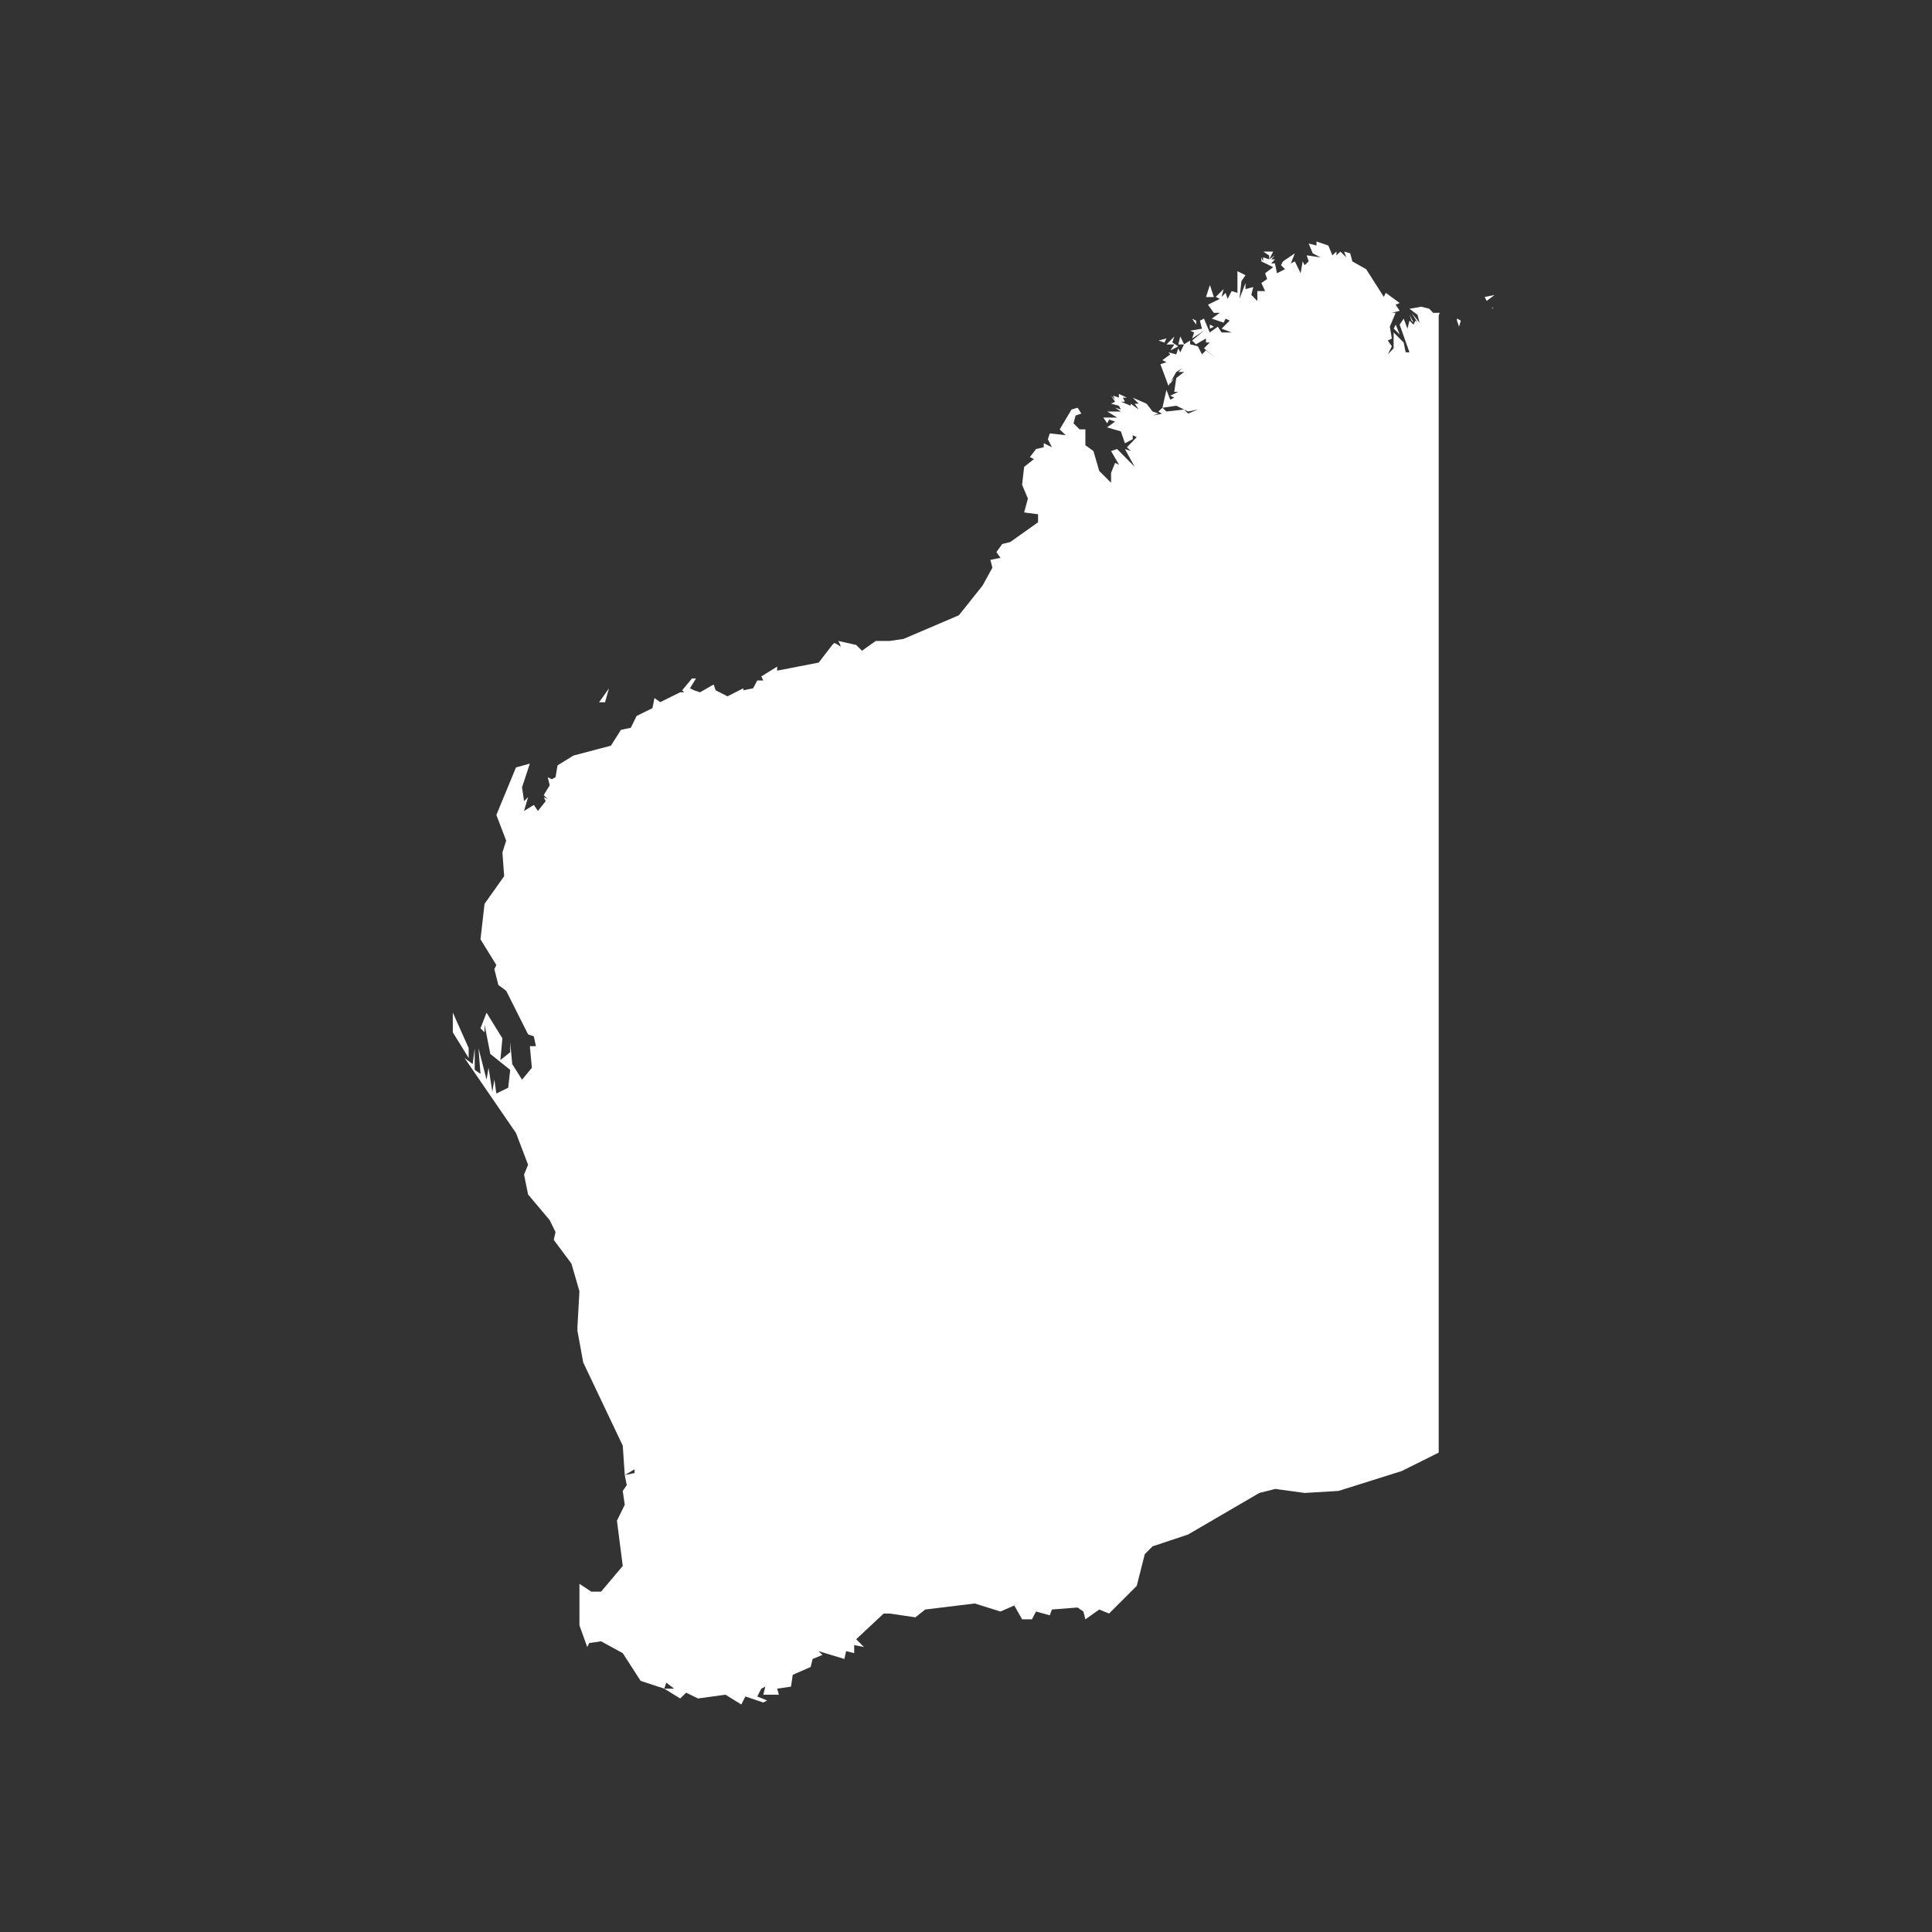 <svg width="24" height="24" viewBox="0 0 24 24" fill="none" xmlns="http://www.w3.org/2000/svg">
<rect x="0" y="0" width="24" height="24" fill="#333333" stroke="none"/>
<path d="M18.551 3.828L18.533 3.82L18.541 3.835L18.551 3.828Z" fill="white"/>
<path d="M15.766 3.174V3.224L15.816 3.125H15.693L15.766 3.174Z" fill="white"/>
<path d="M14.711 4.279L14.662 4.18L14.637 4.279H14.711Z" fill="white"/>
<path d="M14.563 4.254L14.588 4.18L14.49 4.279H14.588L14.539 4.353L14.637 4.303L14.563 4.254Z" fill="white"/>
<path d="M18.468 3.738L18.566 3.664L18.443 3.689L18.468 3.738Z" fill="white"/>
<path d="M15.079 4.058L15.029 4.032V4.083L15.079 4.058Z" fill="white"/>
<path d="M17.535 3.984L17.56 4.008L17.51 3.909L17.535 3.984Z" fill="white"/>
<path d="M14.809 3.959L14.859 4.033V3.984L14.809 3.959Z" fill="white"/>
<path d="M14.981 3.69H15.079L15.03 3.541L14.981 3.69Z" fill="white"/>
<path d="M14.49 4.204L14.392 4.23L14.465 4.256L14.49 4.204Z" fill="white"/>
<path d="M17.388 4.156L17.338 4.032L17.314 4.082L17.388 4.156Z" fill="white"/>
<path d="M5.625 12.578V12.824L5.822 13.143V13.02L5.625 12.578Z" fill="white"/>
<path d="M7.442 8.724H7.516L7.565 8.551L7.442 8.724Z" fill="white"/>
<path d="M18.125 4.058L18.147 3.983L18.099 3.957V3.983L18.125 4.058Z" fill="white"/>
<path d="M16.354 3V3.05L16.257 3.025L16.307 3.147L16.404 3.197L16.361 3.191L16.232 3.172L16.257 3.247L16.207 3.294L16.182 3.247L16.157 3.394L16.085 3.247L16.035 3.272L16.085 3.147L15.938 3.247L15.913 3.294L15.963 3.344L15.863 3.394L15.838 3.272H15.791L15.838 3.222H15.791L15.838 3.172L15.766 3.222L15.691 3.197V3.247L15.669 3.197V3.247L15.816 3.319L15.716 3.394L15.741 3.466L15.669 3.516L15.716 3.616H15.619V3.739L15.544 3.663L15.569 3.566L15.472 3.591V3.516L15.397 3.713L15.422 3.491L15.472 3.419L15.372 3.369V3.638L15.3 3.616L15.25 3.713L15.225 3.638L15.175 3.688L15.2 3.591L15.103 3.688L15.153 3.713L15.006 3.785L15.078 3.886H15.153L15.053 3.958L15.2 4.008L15.225 3.958L15.275 3.983L15.175 4.083L15.3 4.13H15.175L15.128 4.058L15.028 4.13L14.956 3.958L14.906 3.983L14.931 4.083L14.784 4.108L14.834 4.13L14.809 4.205L14.956 4.108L14.809 4.23L14.856 4.277L14.981 4.205V4.255H15.028L14.956 4.327L15.103 4.449L14.981 4.352L14.931 4.402L14.881 4.302L14.784 4.277V4.23L14.709 4.277L14.662 4.377L14.637 4.327L14.612 4.402L14.515 4.377L14.537 4.402L14.44 4.474L14.49 4.499L14.415 4.524L14.515 4.793L14.537 4.752V4.768L14.587 4.696L14.546 4.737L14.612 4.621L14.684 4.574L14.637 4.621H14.709L14.612 4.696L14.587 4.868H14.637L14.537 4.915L14.587 4.94L14.537 4.965L14.49 4.843L14.44 5.065L14.612 5.04L14.709 5.087L14.759 5.112L14.881 5.087L14.759 5.137L14.709 5.087L14.49 5.112L14.44 5.065L14.39 5.112L14.434 5.14L14.318 5.162L14.39 5.137L14.318 5.112L14.243 5.015L14.071 4.94L14.146 5.015H14.096L14.146 5.087L14.046 5.015V5.04L13.924 4.99H13.974L13.949 4.94H13.999L13.899 4.893V4.94L13.827 4.915L13.852 4.965L13.802 4.915L13.852 4.99L13.802 5.015L13.899 5.04L13.924 5.087L13.852 5.065L13.924 5.112H13.874H13.852H13.755L13.877 5.187H13.705L13.755 5.259L13.777 5.212L13.852 5.237L13.752 5.309L13.924 5.359L13.974 5.506L14.071 5.456V5.406L14.121 5.431L13.999 5.556L14.049 5.603L13.974 5.578L14.096 5.8L13.877 5.578L13.802 5.603L13.902 5.775L13.852 5.75L13.802 5.875V5.997L13.655 5.85L13.583 5.603L13.483 5.531V5.334H13.411L13.336 5.259L13.361 5.162L13.433 5.137L13.386 5.065L13.311 5.087L13.164 5.334L13.239 5.406L13.041 5.384L13.017 5.456L13.067 5.556L12.966 5.506V5.556L12.87 5.578L12.794 5.678L12.844 5.703L12.722 5.8L12.697 6.022L12.769 6.194L12.722 6.366L12.895 6.388V6.488L12.55 6.733L12.45 6.758L12.378 6.858L12.428 6.93L12.303 6.955L12.328 7.052L12.206 7.274L11.912 7.643L11.224 7.937L11.052 7.962H10.88L10.808 8.012L10.708 8.084L10.636 8.012L10.414 7.962L10.439 8.012V8.034L10.414 8.012L10.364 7.987L10.339 8.012L10.17 8.231L9.654 8.331V8.281L9.457 8.403L9.482 8.453H9.407L9.356 8.55L9.234 8.575V8.55L9.037 8.65L8.89 8.575L8.865 8.503L8.696 8.6L8.621 8.575L8.571 8.55L8.646 8.428H8.596L8.474 8.575L8.499 8.6H8.449L8.202 8.722L8.13 8.672L8.105 8.797L7.908 8.894L7.836 9.041L7.714 9.066L7.589 9.263L7.123 9.386L6.926 9.508L6.901 9.655L6.854 9.68L6.804 9.655L6.829 9.755L6.754 9.877L6.804 9.927L6.754 9.902L6.779 9.952L6.682 10.074L6.632 9.999L6.51 10.074L6.56 9.902L6.51 9.952L6.485 9.78L6.582 9.486L6.41 9.533L6.166 10.124L6.288 10.443L6.241 10.59L6.263 10.884L6.019 11.228L5.969 11.669L6.166 11.988L6.141 12.039L6.191 12.236L6.288 12.308L6.56 12.849L6.632 12.874L6.657 12.996H6.582L6.607 13.265L6.485 13.412L6.363 13.218L6.338 12.946V13.071L6.216 13.168L6.241 12.899L6.044 12.58L5.969 12.774L6.019 12.824V12.727L6.091 13.093L6.338 13.29L6.313 13.512L6.166 13.584L6.141 13.412L6.116 13.562L6.069 13.265L6.044 13.412L5.944 13.021L5.969 13.34L5.897 13.29V13.021L5.872 13.218L5.771 13.143L6.41 14.075L6.56 14.469L6.51 14.591L6.56 14.838L6.829 15.158L6.901 15.305L6.879 15.402L7.098 15.696L7.198 16.04L7.173 16.484V16.531L7.245 16.925L7.736 17.958L7.761 18.324L7.883 18.252V18.299L7.761 18.324L7.786 18.449L7.736 18.521L7.761 18.693L7.664 18.89L7.736 19.453L7.467 19.772H7.345L7.198 19.675V20.191L7.295 20.46L7.32 20.41L7.467 20.389L7.736 20.536L7.958 20.88L8.252 20.977L8.277 20.902L8.374 20.977H8.252L8.449 21.099L8.524 21.027L8.671 21.099L9.012 21.052L9.209 21.174L9.259 21.074L9.482 21.149L9.529 21.124L9.407 21.074L9.457 20.977L9.507 20.952L9.482 21.052H9.676L9.654 20.977L9.826 20.952L9.848 20.805L10.07 20.708L10.095 20.608L10.217 20.558L10.167 20.511L10.489 20.608L10.511 20.511L10.611 20.536V20.436L10.733 20.46L10.636 20.363L10.977 20.044H11.052L11.371 20.091L11.493 19.994L12.109 19.919L12.428 20.019L12.6 19.944L12.697 20.116H12.819L12.87 20.019L13.041 20.066L13.067 19.994L13.386 19.969L13.458 20.019L13.483 20.116L13.655 19.994L13.777 20.044L14.121 19.7L14.221 19.306L14.318 19.209L14.759 19.062L15.644 18.546L15.841 18.496L16.207 18.546L16.627 18.521L17.412 18.274L17.872 18.045V3.936C17.871 3.918 17.876 3.9 17.887 3.886H17.803L17.756 3.836L17.656 3.81L17.509 3.836L17.609 3.911L17.634 4.008L17.534 3.886L17.609 4.008L17.584 3.983L17.559 4.033L17.509 3.983L17.484 4.083L17.437 3.958L17.387 4.033L17.509 4.377H17.462L17.437 4.255L17.312 4.13V4.327L17.24 4.402L17.29 4.302L17.24 4.23L17.29 4.205L17.265 4.058L17.337 3.886H17.29L17.387 3.861L17.337 3.785L17.387 3.764L17.215 3.638L17.19 3.688L16.971 3.344L16.799 3.247L16.773 3.147L16.698 3.125L16.724 3.197L16.651 3.125L16.602 3.172V3.125L16.551 3.172L16.501 3.05L16.354 3Z" fill="white"/>
<path d="M14.44 5.143L14.515 5.187L14.44 5.238V5.143Z" fill="white"/>
</svg>

